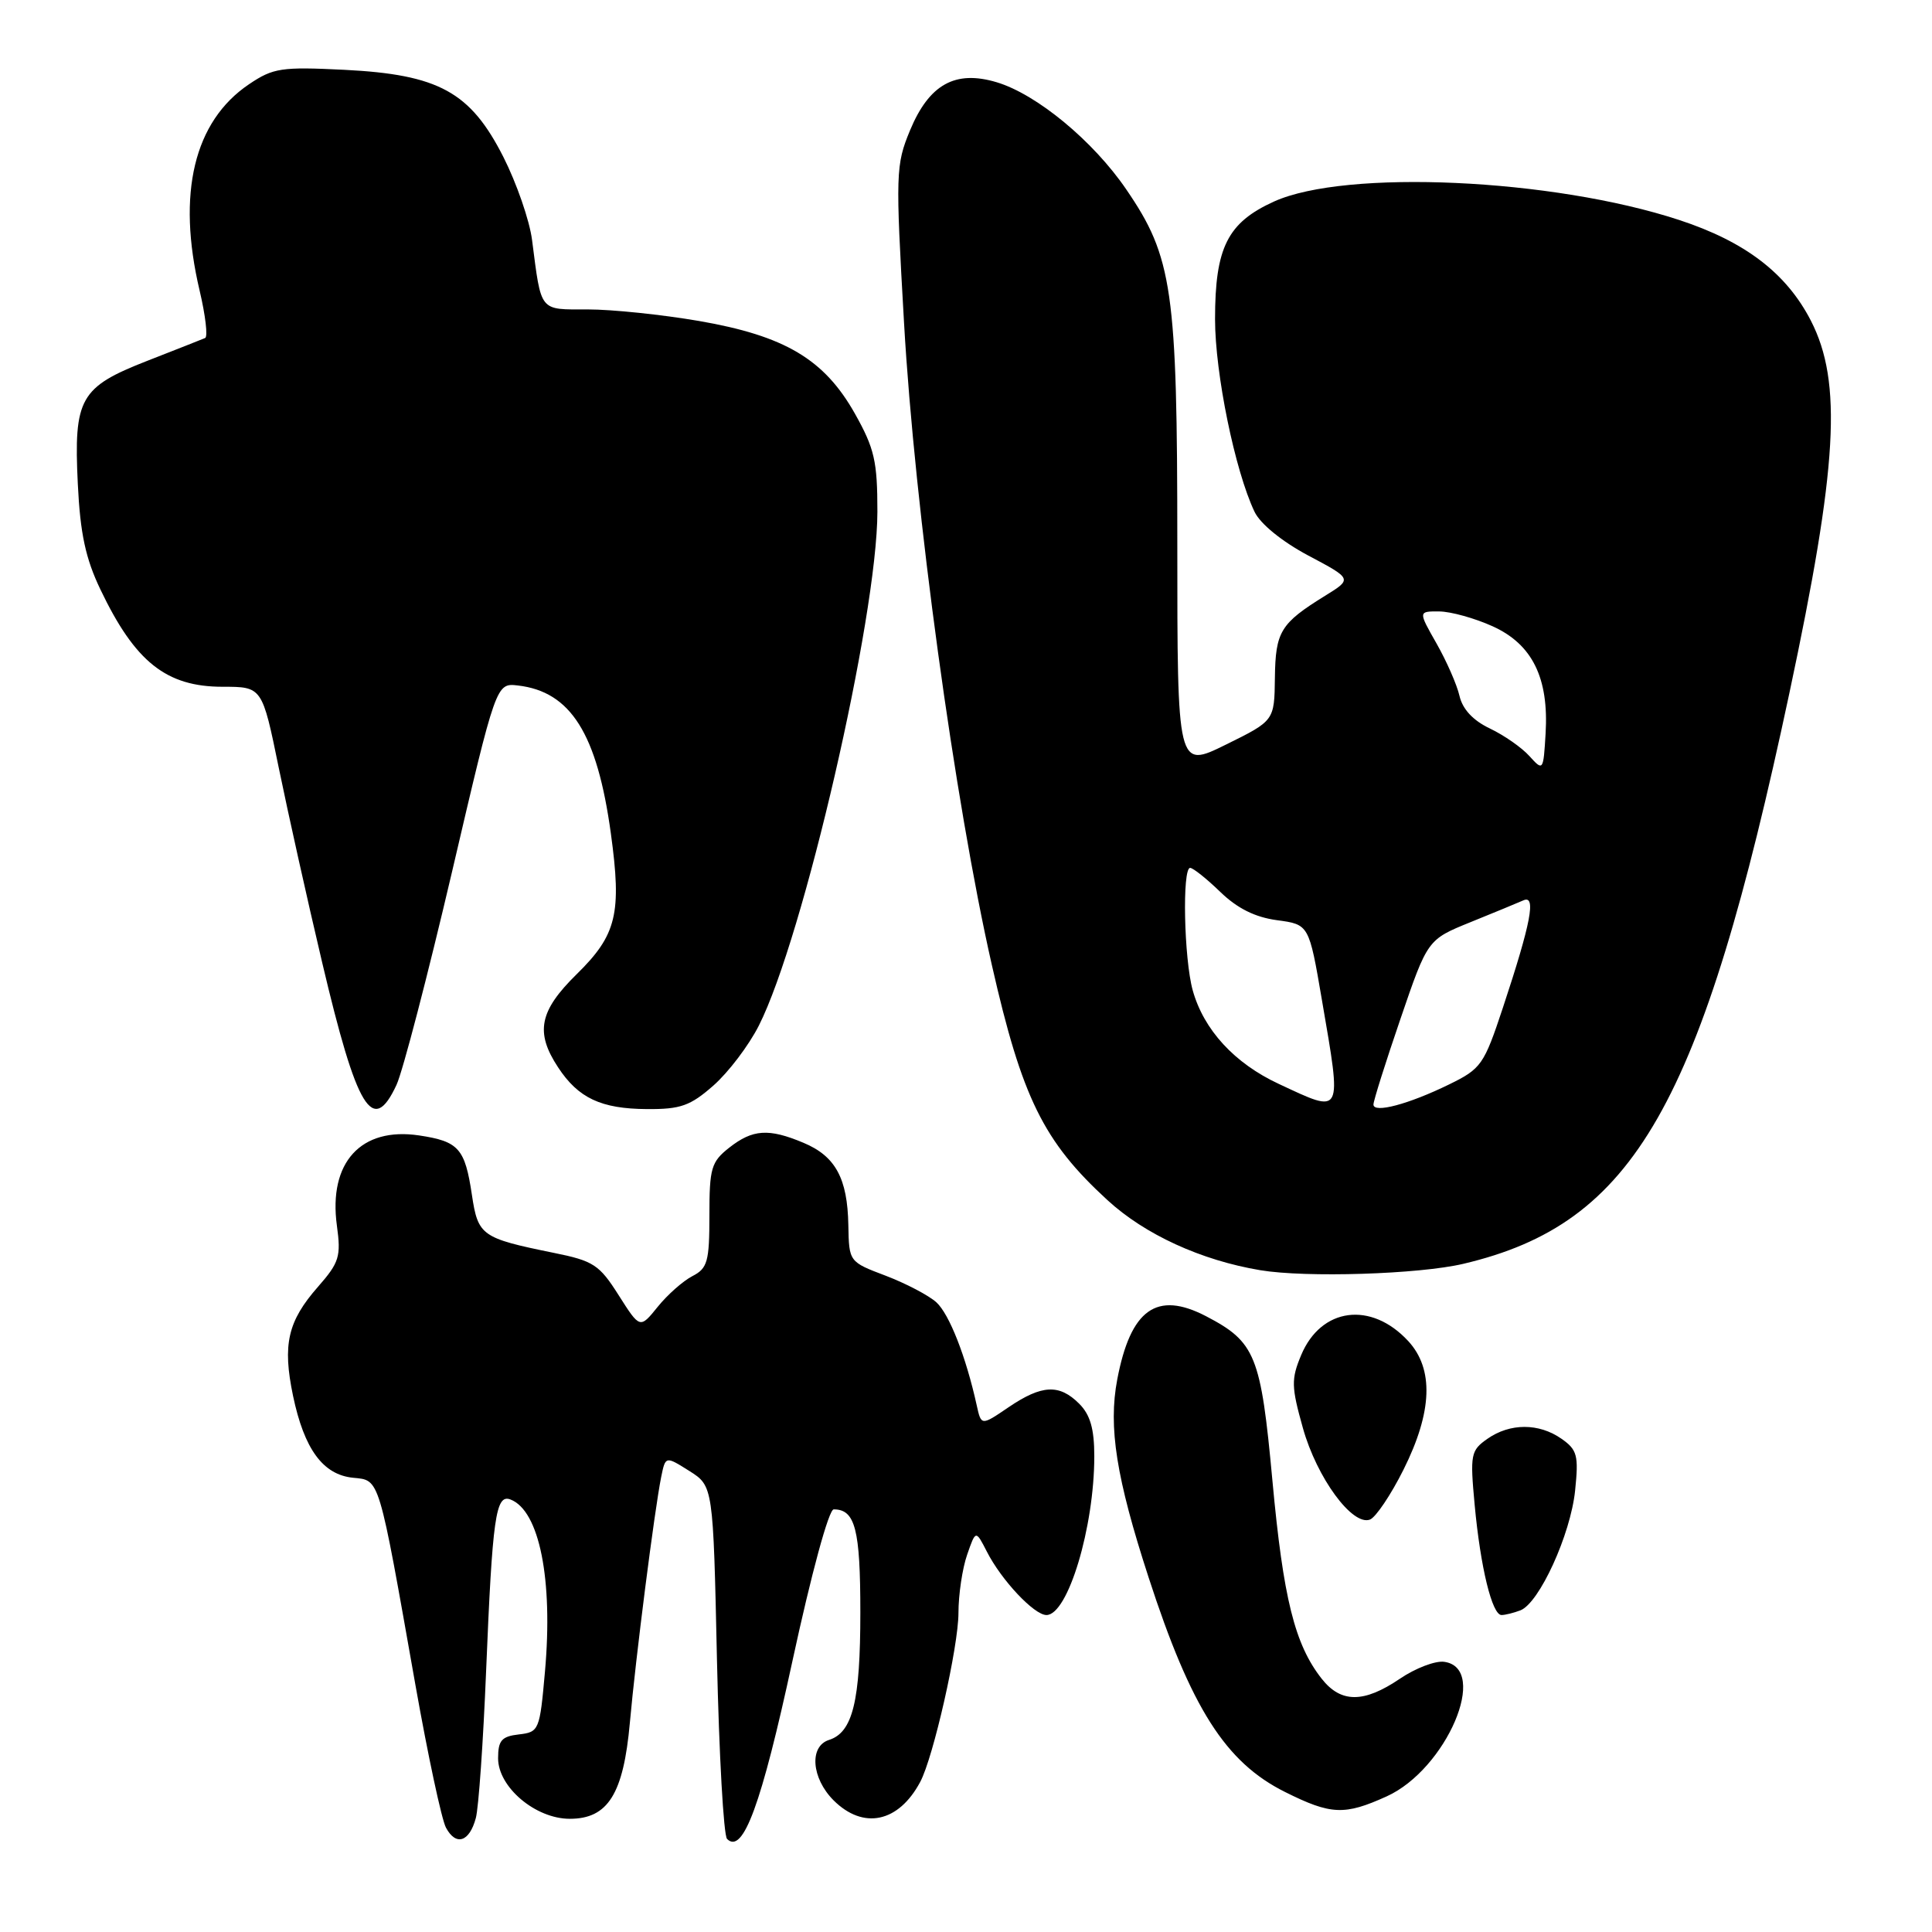 <?xml version="1.0" encoding="UTF-8" standalone="no"?>
<!DOCTYPE svg PUBLIC "-//W3C//DTD SVG 1.1//EN" "http://www.w3.org/Graphics/SVG/1.1/DTD/svg11.dtd" >
<svg xmlns="http://www.w3.org/2000/svg" xmlns:xlink="http://www.w3.org/1999/xlink" version="1.1" viewBox="0 0 256 256">
 <g >
 <path fill="currentColor"
d=" M 63.05 240.90 C 63.42 239.54 64.03 230.79 64.41 221.46 C 65.25 201.00 65.68 197.94 67.64 198.69 C 71.47 200.16 73.30 209.27 72.21 221.50 C 71.52 229.28 71.43 229.51 68.75 229.82 C 66.47 230.08 66.00 230.62 66.00 232.98 C 66.00 236.81 70.96 241.00 75.50 241.00 C 80.56 241.00 82.61 237.71 83.46 228.27 C 84.22 219.75 86.72 200.13 87.61 195.71 C 88.18 192.92 88.18 192.92 91.34 194.91 C 94.50 196.91 94.50 196.91 95.00 219.88 C 95.28 232.50 95.88 243.21 96.34 243.67 C 98.45 245.77 100.89 239.12 105.00 220.10 C 107.52 208.45 109.82 200.00 110.47 200.00 C 113.32 200.00 114.00 202.63 114.00 213.65 C 114.00 225.43 112.99 229.55 109.85 230.55 C 107.20 231.39 107.52 235.61 110.45 238.55 C 114.39 242.48 119.06 241.50 121.93 236.12 C 123.67 232.88 127.00 218.17 127.00 213.73 C 127.00 211.29 127.52 207.82 128.15 206.01 C 129.29 202.72 129.29 202.72 130.77 205.61 C 132.69 209.38 137.03 214.00 138.66 214.00 C 141.50 214.00 145.00 202.39 145.00 192.95 C 145.00 189.33 144.46 187.46 143.00 186.00 C 140.36 183.36 138.05 183.48 133.65 186.46 C 130.02 188.93 130.02 188.93 129.42 186.21 C 128.00 179.76 125.78 174.11 124.07 172.56 C 123.05 171.64 120.03 170.06 117.36 169.04 C 112.50 167.20 112.50 167.20 112.41 162.34 C 112.30 156.13 110.70 153.19 106.45 151.42 C 101.85 149.49 99.74 149.63 96.63 152.07 C 94.24 153.95 94.00 154.78 94.00 161.04 C 94.00 167.17 93.75 168.06 91.75 169.09 C 90.51 169.73 88.44 171.56 87.15 173.16 C 84.80 176.07 84.80 176.07 81.98 171.63 C 79.41 167.57 78.64 167.07 73.33 166.00 C 63.80 164.06 63.34 163.73 62.53 158.33 C 61.61 152.17 60.79 151.24 55.53 150.45 C 47.82 149.30 43.50 154.04 44.64 162.40 C 45.20 166.49 44.96 167.28 42.15 170.49 C 38.12 175.07 37.41 178.16 38.83 184.96 C 40.31 192.02 42.79 195.41 46.78 195.81 C 50.35 196.17 50.11 195.36 55.05 223.29 C 56.70 232.60 58.52 241.10 59.09 242.17 C 60.42 244.65 62.20 244.08 63.05 240.90 Z  M 183.74 238.03 C 191.66 234.44 197.39 221.05 191.37 220.20 C 190.20 220.03 187.55 221.04 185.48 222.45 C 180.71 225.68 177.68 225.68 175.13 222.44 C 171.56 217.90 170.04 211.80 168.60 196.17 C 167.07 179.58 166.36 177.82 159.80 174.40 C 153.27 171.01 149.81 173.48 148.04 182.79 C 146.84 189.10 147.91 195.84 152.19 209.00 C 157.83 226.36 162.39 233.52 170.28 237.45 C 176.37 240.49 178.16 240.56 183.74 238.03 Z  M 201.46 213.38 C 203.96 212.42 208.11 203.34 208.71 197.51 C 209.19 192.85 209.00 192.11 206.90 190.64 C 203.91 188.55 200.09 188.55 197.09 190.65 C 194.88 192.20 194.78 192.71 195.40 199.40 C 196.17 207.69 197.71 214.00 198.96 214.00 C 199.44 214.00 200.57 213.72 201.46 213.38 Z  M 185.97 194.74 C 189.81 187.06 190.01 181.39 186.59 177.69 C 181.67 172.38 175.05 173.25 172.41 179.56 C 171.08 182.75 171.10 183.73 172.64 189.22 C 174.49 195.82 179.20 202.24 181.53 201.35 C 182.30 201.05 184.30 198.08 185.97 194.74 Z  M 193.91 167.46 C 216.56 162.12 225.45 146.55 237.10 91.85 C 243.50 61.80 244.14 50.65 239.95 42.49 C 236.71 36.20 231.25 32.02 222.50 29.15 C 205.73 23.64 178.33 22.40 168.82 26.70 C 162.65 29.50 161.00 32.79 161.00 42.29 C 161.00 49.49 163.64 62.37 166.23 67.81 C 167.00 69.42 169.85 71.74 173.35 73.61 C 179.20 76.71 179.20 76.71 175.57 78.95 C 169.66 82.61 169.01 83.68 168.93 89.82 C 168.86 95.50 168.86 95.50 162.43 98.67 C 156.00 101.84 156.00 101.84 156.00 72.13 C 156.00 38.41 155.38 34.07 149.23 25.09 C 144.85 18.67 137.37 12.49 132.07 10.90 C 126.57 9.25 123.12 11.17 120.58 17.28 C 118.69 21.86 118.65 22.94 119.79 42.78 C 121.19 67.35 126.51 106.25 131.43 127.89 C 135.42 145.47 138.26 151.24 146.74 159.02 C 151.70 163.58 159.16 167.00 167.00 168.31 C 173.05 169.32 188.02 168.85 193.91 167.46 Z  M 52.54 143.75 C 53.37 141.96 56.68 129.25 59.90 115.50 C 65.74 90.50 65.74 90.50 68.62 90.83 C 75.62 91.64 79.12 97.20 80.94 110.42 C 82.40 121.05 81.72 123.88 76.41 129.09 C 71.45 133.96 70.89 136.79 73.95 141.43 C 76.63 145.51 79.64 146.92 85.72 146.96 C 90.17 146.99 91.46 146.54 94.53 143.84 C 96.51 142.10 99.22 138.53 100.55 135.90 C 106.45 124.25 116.24 81.81 116.26 67.81 C 116.26 61.12 115.88 59.44 113.28 54.81 C 109.22 47.60 104.00 44.50 92.62 42.53 C 87.73 41.69 81.11 41.00 77.89 41.00 C 71.39 41.00 71.75 41.45 70.50 31.80 C 70.17 29.21 68.45 24.26 66.70 20.80 C 62.32 12.17 58.13 9.88 45.62 9.25 C 37.28 8.84 36.20 9.00 33.00 11.16 C 25.70 16.08 23.41 25.64 26.45 38.50 C 27.23 41.80 27.56 44.63 27.18 44.79 C 26.81 44.95 23.36 46.31 19.52 47.81 C 10.59 51.30 9.76 52.77 10.31 64.12 C 10.63 70.71 11.34 74.01 13.31 78.12 C 17.89 87.71 22.03 91.00 29.50 91.00 C 34.74 91.00 34.74 91.00 36.94 101.75 C 38.15 107.66 40.73 119.25 42.68 127.50 C 47.30 147.08 49.39 150.53 52.54 143.75 Z  M 181.99 146.36 C 181.98 145.89 183.59 140.78 185.57 135.00 C 189.16 124.50 189.16 124.50 194.83 122.20 C 197.95 120.94 201.11 119.63 201.86 119.30 C 203.58 118.54 202.87 122.26 199.15 133.50 C 196.63 141.10 196.28 141.61 192.00 143.70 C 186.64 146.32 182.00 147.55 181.99 146.36 Z  M 169.46 143.63 C 163.58 140.90 159.50 136.46 158.04 131.22 C 156.88 127.02 156.63 115.00 157.70 115.00 C 158.09 115.00 159.88 116.43 161.69 118.18 C 163.94 120.36 166.30 121.54 169.21 121.93 C 173.45 122.50 173.45 122.50 175.16 132.50 C 177.81 147.96 177.99 147.61 169.46 143.63 Z  M 202.66 100.19 C 201.65 99.06 199.29 97.42 197.42 96.53 C 195.19 95.47 193.80 93.98 193.39 92.21 C 193.05 90.72 191.67 87.59 190.34 85.25 C 187.92 81.00 187.92 81.00 190.71 81.02 C 192.24 81.03 195.43 81.92 197.79 82.99 C 203.04 85.37 205.24 89.83 204.80 97.20 C 204.50 102.16 204.48 102.20 202.66 100.19 Z "/>
</g>
</svg>